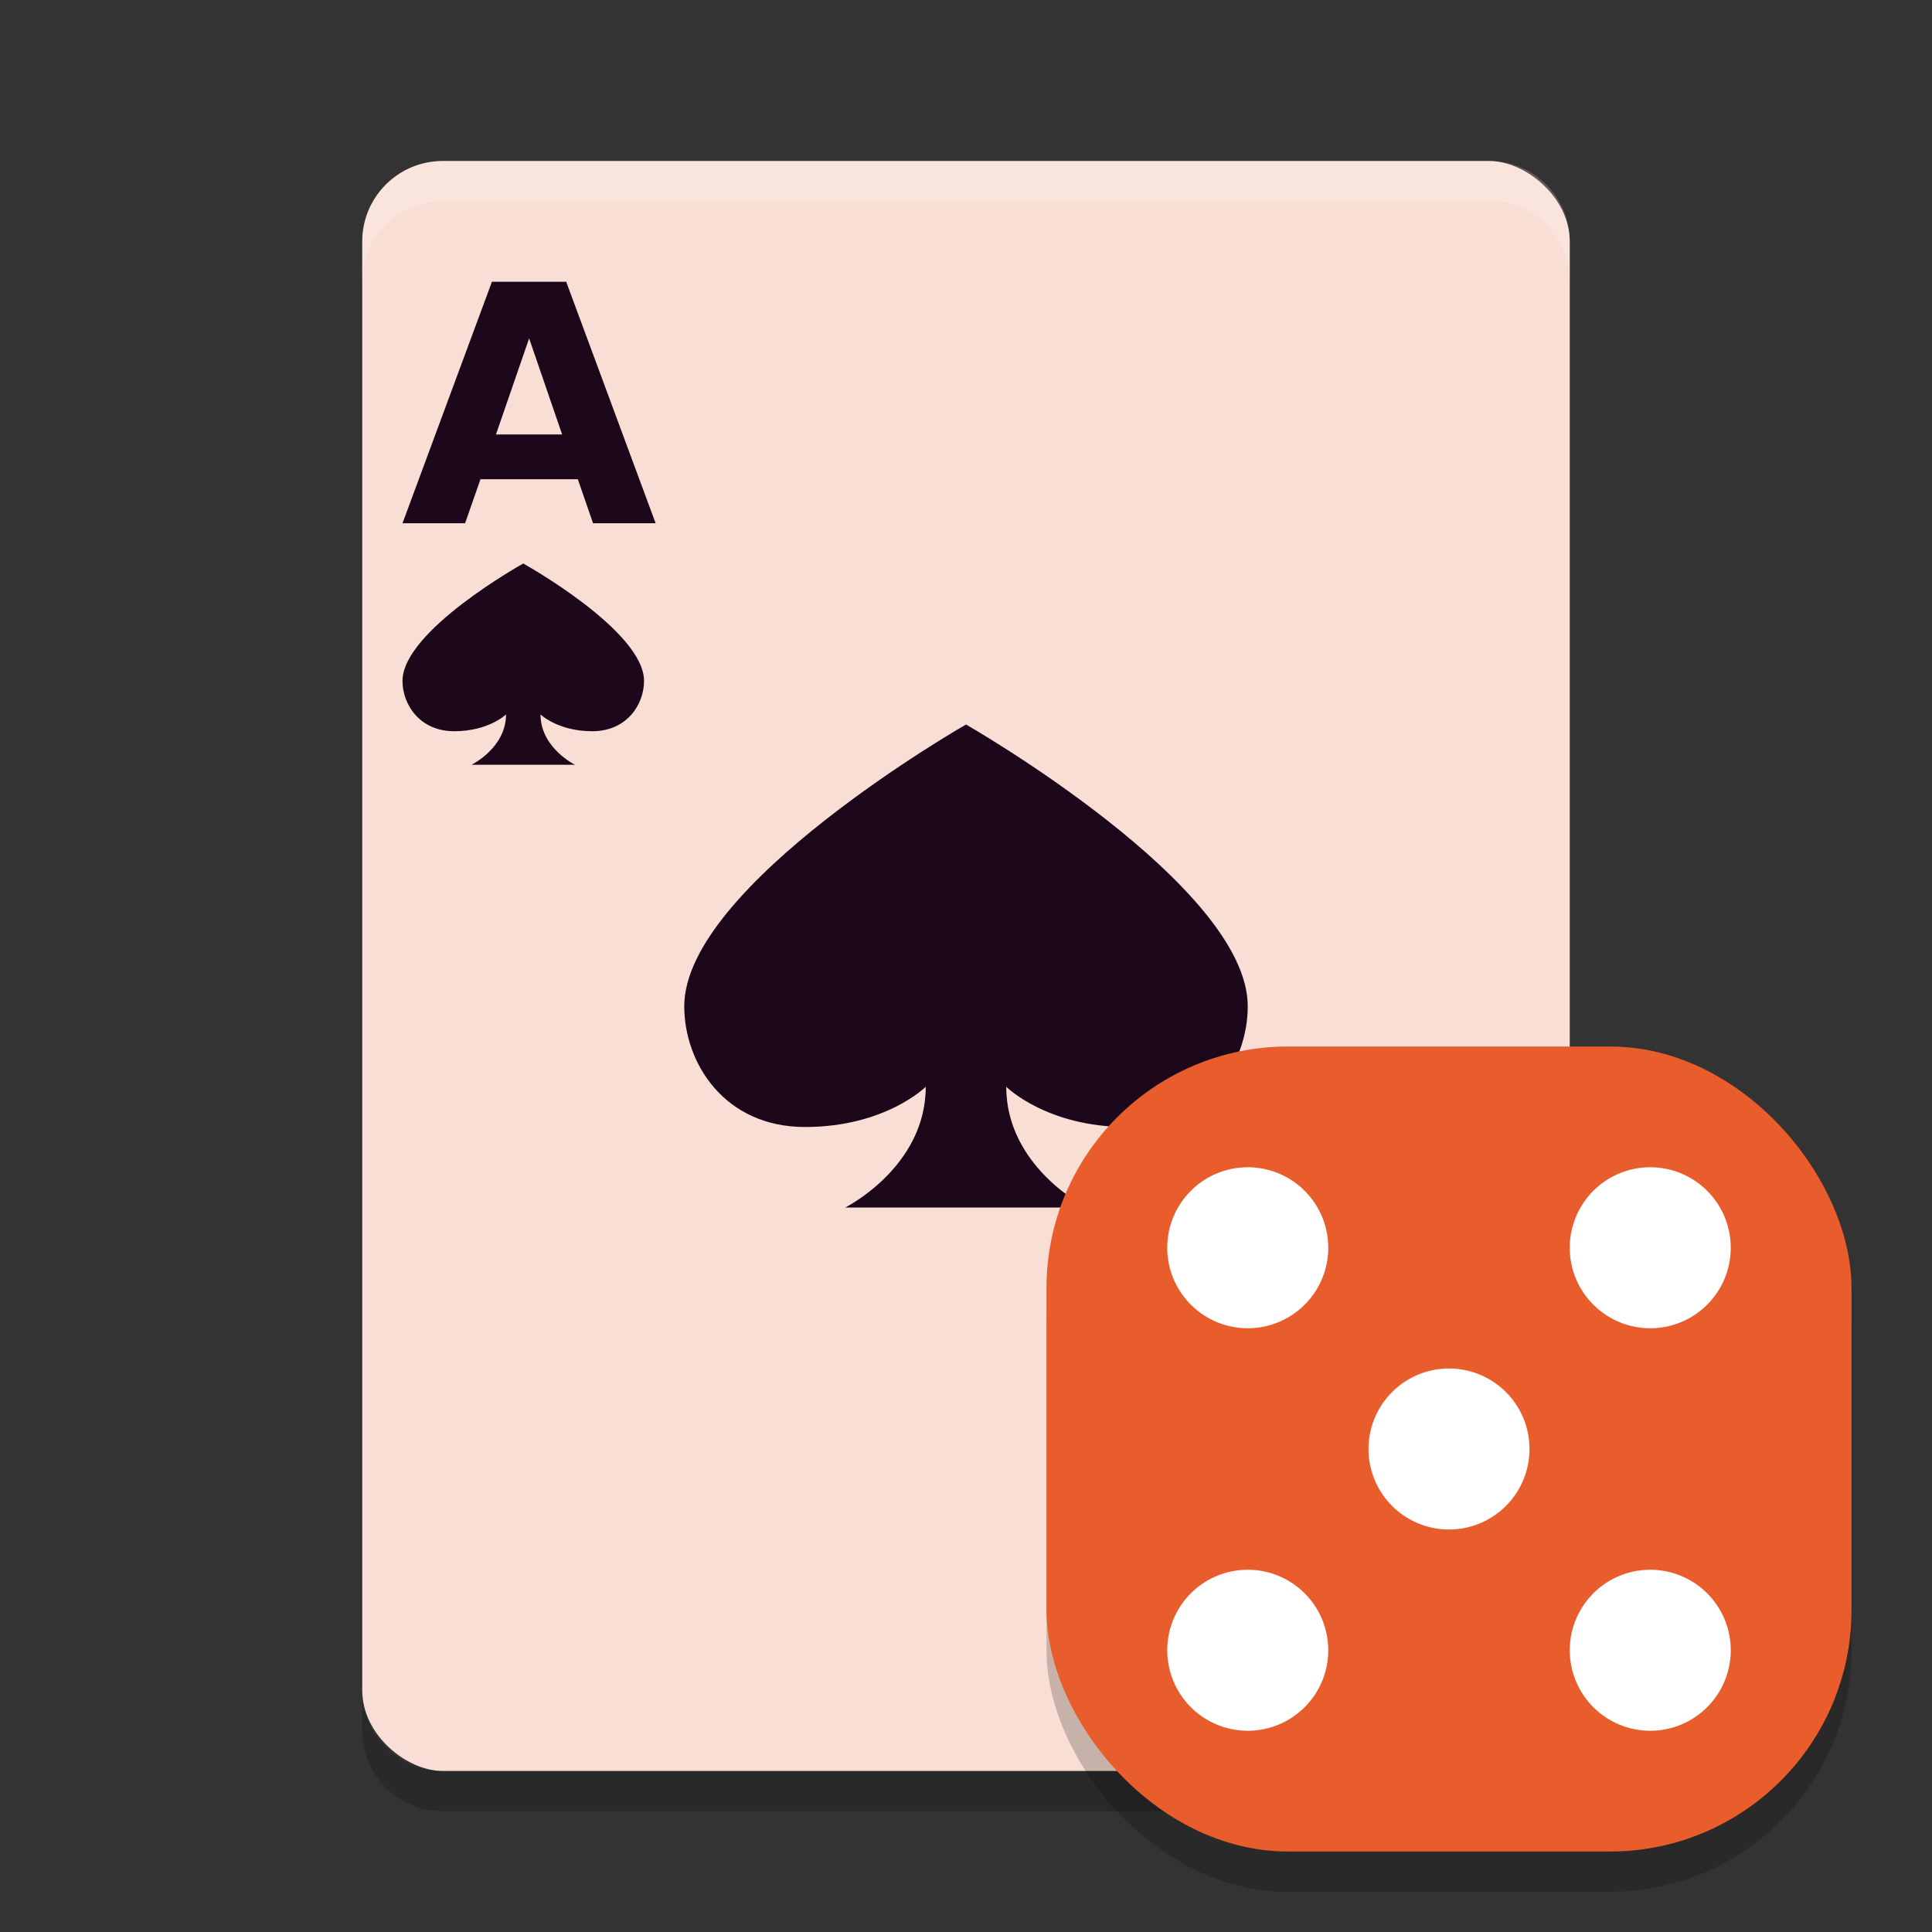 <svg xmlns="http://www.w3.org/2000/svg" width="48" height="48" version="1">
 <rect width="100%" height="100%" fill="#333333" stroke="none"/>
 <rect fill="#f9ded5" width="40" height="30" x="-44" y="-39" rx="2" ry="2" transform="matrix(0,-1,-1,0,0,0)"/>
 <path fill="#fff" opacity=".2" d="m11 4c-1.108 0-2 0.892-2 2v1c0-1.108 0.892-2 2-2h26c1.108 0 2 0.892 2 2v-1c0-1.108-0.892-2-2-2h-26z"/>
 <path opacity=".2" d="m9 42v1c0 1.108 0.892 2 2 2h26c1.108 0 2-0.892 2-2v-1c0 1.108-0.892 2-2 2h-26c-1.108 0-2-0.892-2-2z"/>
 <path style="fill:#1d081b" d="m14.356 11.907h-2.419l-0.382 1.093h-1.555l2.222-6h1.845l2.222 6h-1.555l-0.378-1.093zm-2.034-1.113h1.644l-0.82-2.387-0.824 2.387z"/>
 <rect style="opacity:0.2" width="20" height="20" x="26" y="27" rx="6" ry="6"/>
 <path style="fill:#1d081b" d="m 24,18 c 0,0 -7,4 -7,7 0,1.414 1,3 3,3 2,0 3,-1 3,-1 0,2 -2,3 -2,3 h 6 c 0,0 -2,-1 -2,-3 0,0 1,1 3,1 2,0 3,-1.586 3,-3 0,-3 -7,-7 -7,-7 z"/>
 <path style="fill:#1d081b" d="m 13,14 c 0,0 -3,1.667 -3,2.917 0,0.589 0.429,1.25 1.286,1.25 0.857,0 1.286,-0.417 1.286,-0.417 0,0.833 -0.857,1.25 -0.857,1.25 h 2.571 c 0,0 -0.857,-0.417 -0.857,-1.25 0,0 0.429,0.417 1.286,0.417 0.857,0 1.286,-0.661 1.286,-1.25 C 16,15.667 13,14 13,14 Z"/>
 <rect style="fill:#e95c2c" width="20" height="20" x="26" y="26" rx="6" ry="6"/>
 <path style="fill:#ffffff" d="M 31 29 A 2 2 0 0 0 29 31 A 2 2 0 0 0 31 33 A 2 2 0 0 0 33 31 A 2 2 0 0 0 31 29 z M 41 29 A 2 2 0 0 0 39 31 A 2 2 0 0 0 41 33 A 2 2 0 0 0 43 31 A 2 2 0 0 0 41 29 z M 36 34 A 2 2 0 0 0 34 36 A 2 2 0 0 0 36 38 A 2 2 0 0 0 38 36 A 2 2 0 0 0 36 34 z M 31 39 A 2 2 0 0 0 29 41 A 2 2 0 0 0 31 43 A 2 2 0 0 0 33 41 A 2 2 0 0 0 31 39 z M 41 39 A 2 2 0 0 0 39 41 A 2 2 0 0 0 41 43 A 2 2 0 0 0 43 41 A 2 2 0 0 0 41 39 z"/>
</svg>
